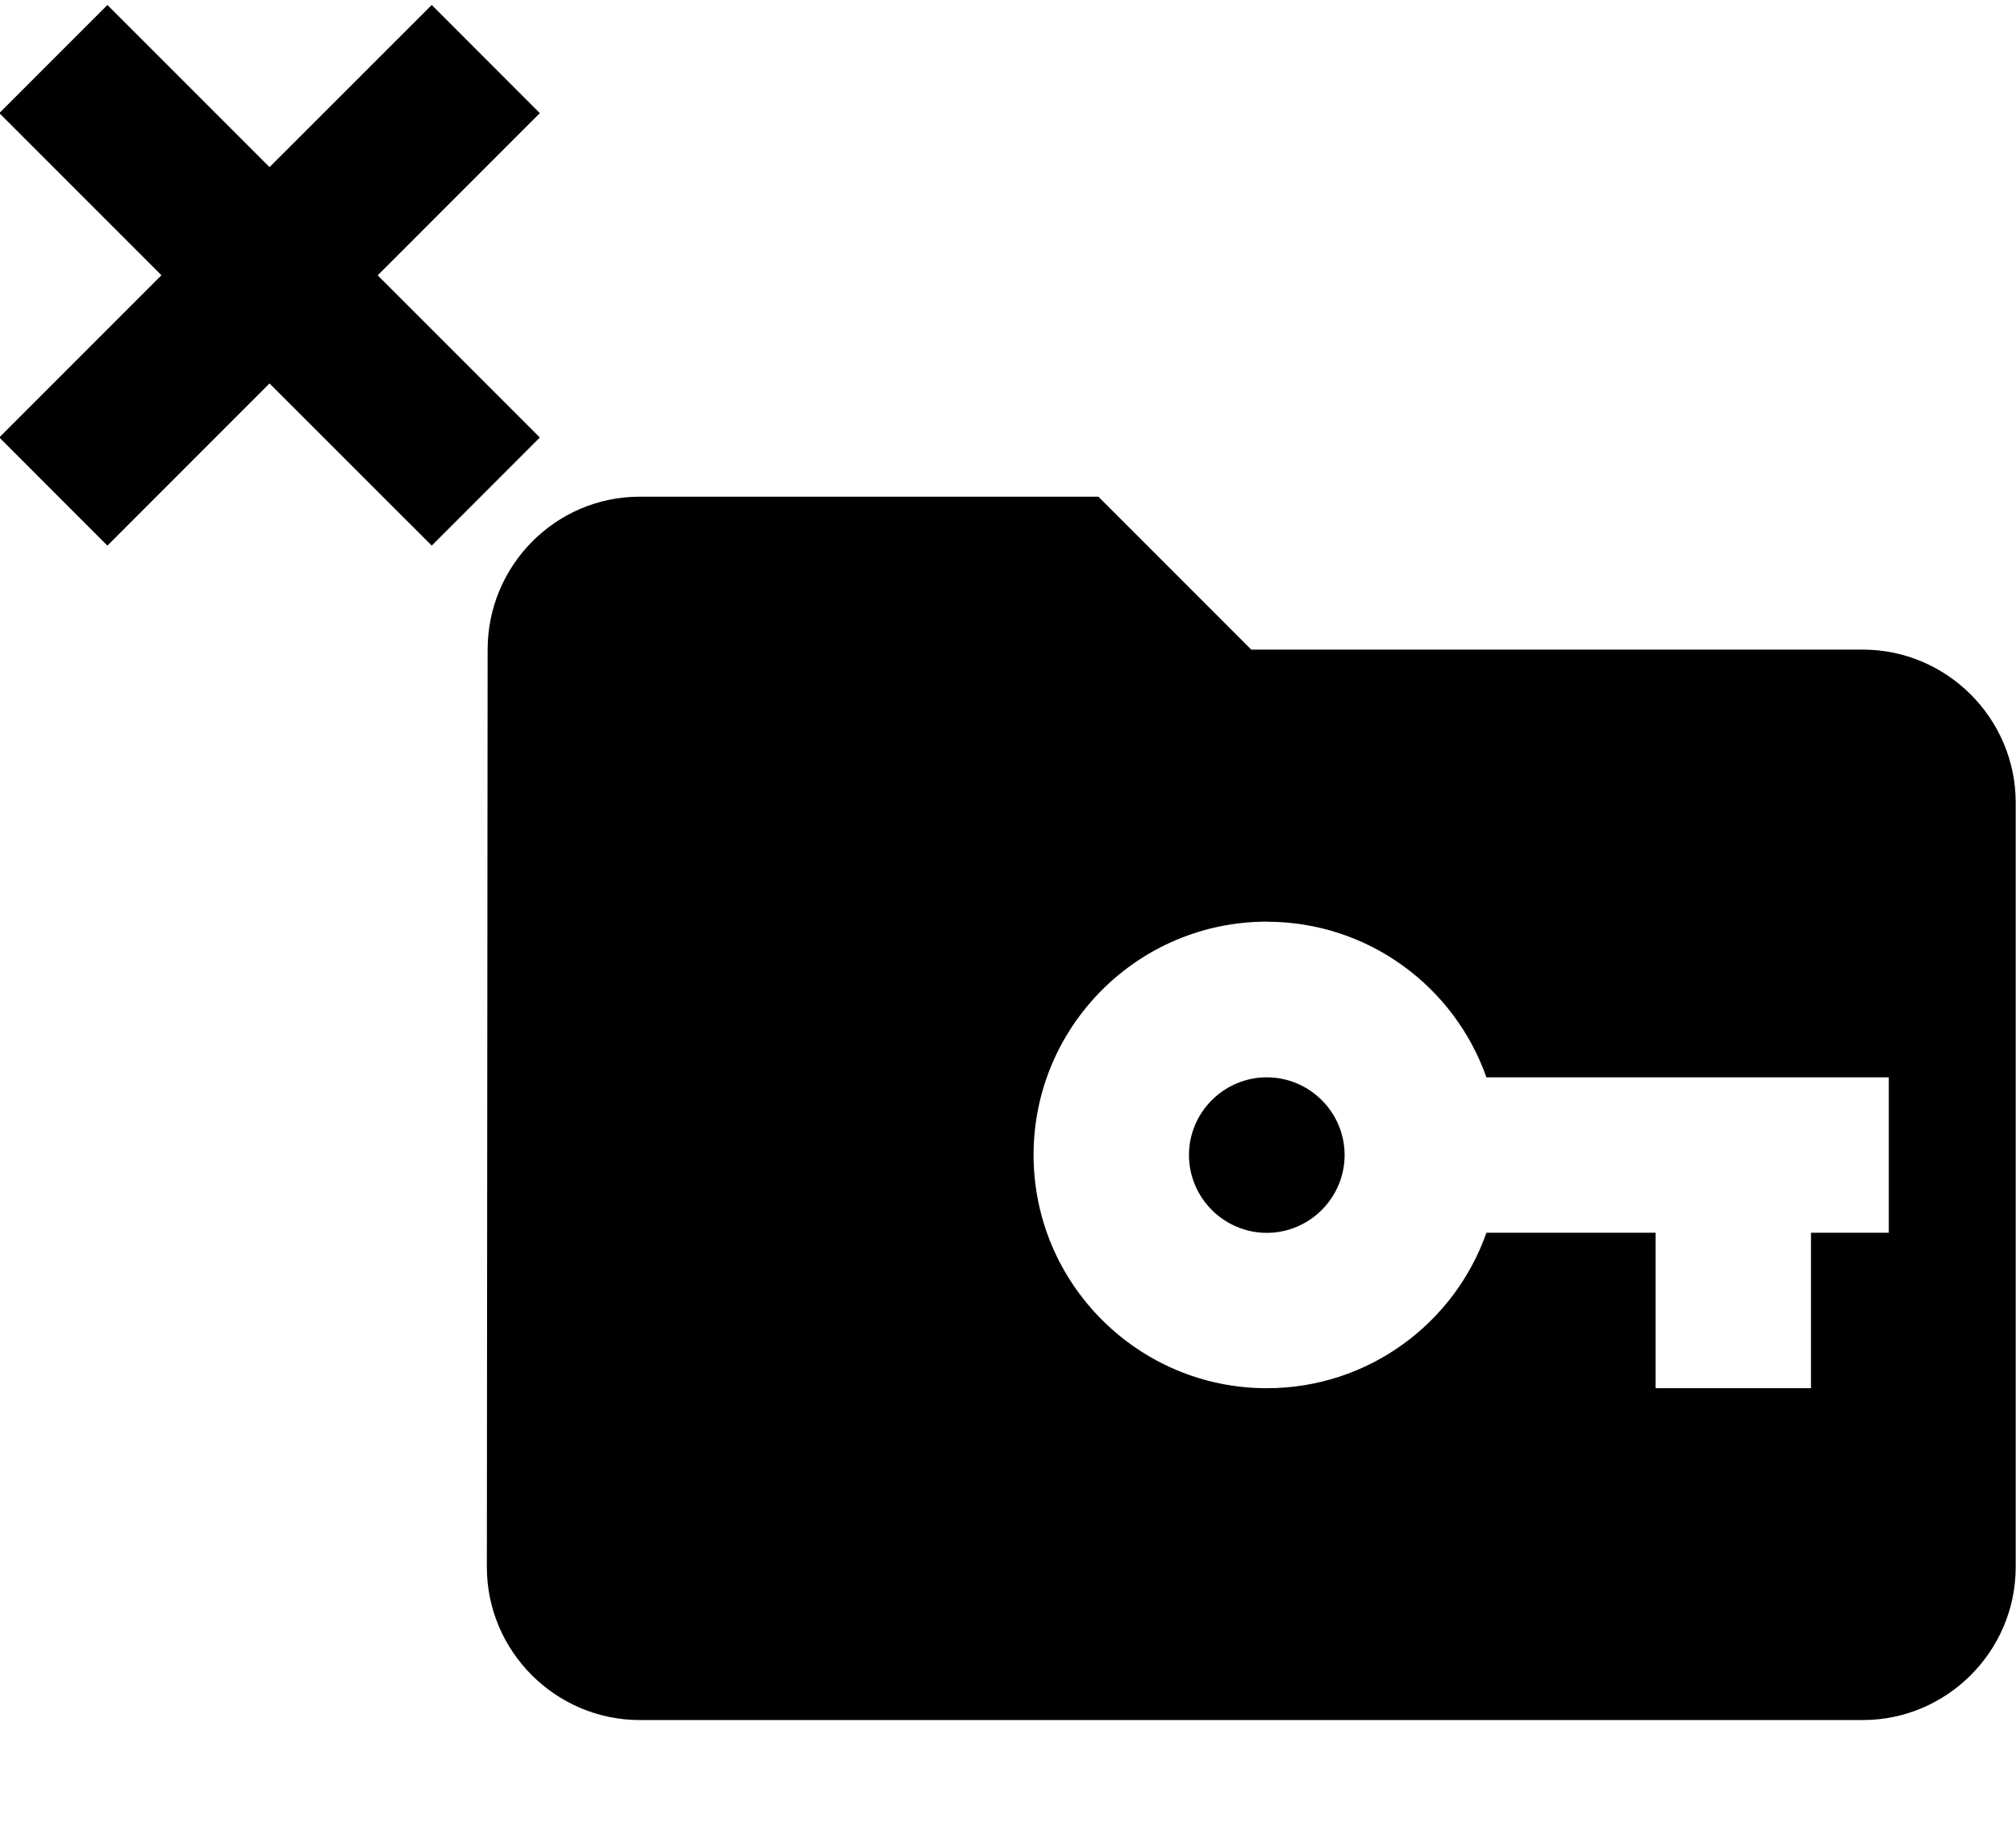 <svg xmlns="http://www.w3.org/2000/svg" viewBox="0 0 26.373 24">
  <path d="M8.369 6.496c-1.1 0-1.99.9-1.99 2l-.01 12c0 1.1.9 2 2 2H24.369c1.1 0 2-.9 2-2v-10c0-1.1-.9-2-2-2h-8l-2-2zM16.572 12.055c1.327-0 2.456.85 2.873 2.035h5.264v2.033h-1.018v2.033h-2.033v-2.033h-2.213c-.417 1.185-1.546 2.033-2.873 2.033-1.683 0-3.051-1.368-3.051-3.051 0-1.683 1.368-3.051 3.051-3.051zm0 2.035c-.559 0-1.018.456-1.018 1.016s.458 1.018 1.018 1.018c.559 0 1.018-.458 1.018-1.018 0-.559-.458-1.016-1.018-1.016zM5.648 7.136l1.414-1.414L4.941 3.601l2.121-2.121L5.648.065 3.526 2.186 1.405.065-.009 1.479l2.121 2.121-2.121 2.121L1.405 7.136l2.121-2.121z"/>
</svg>